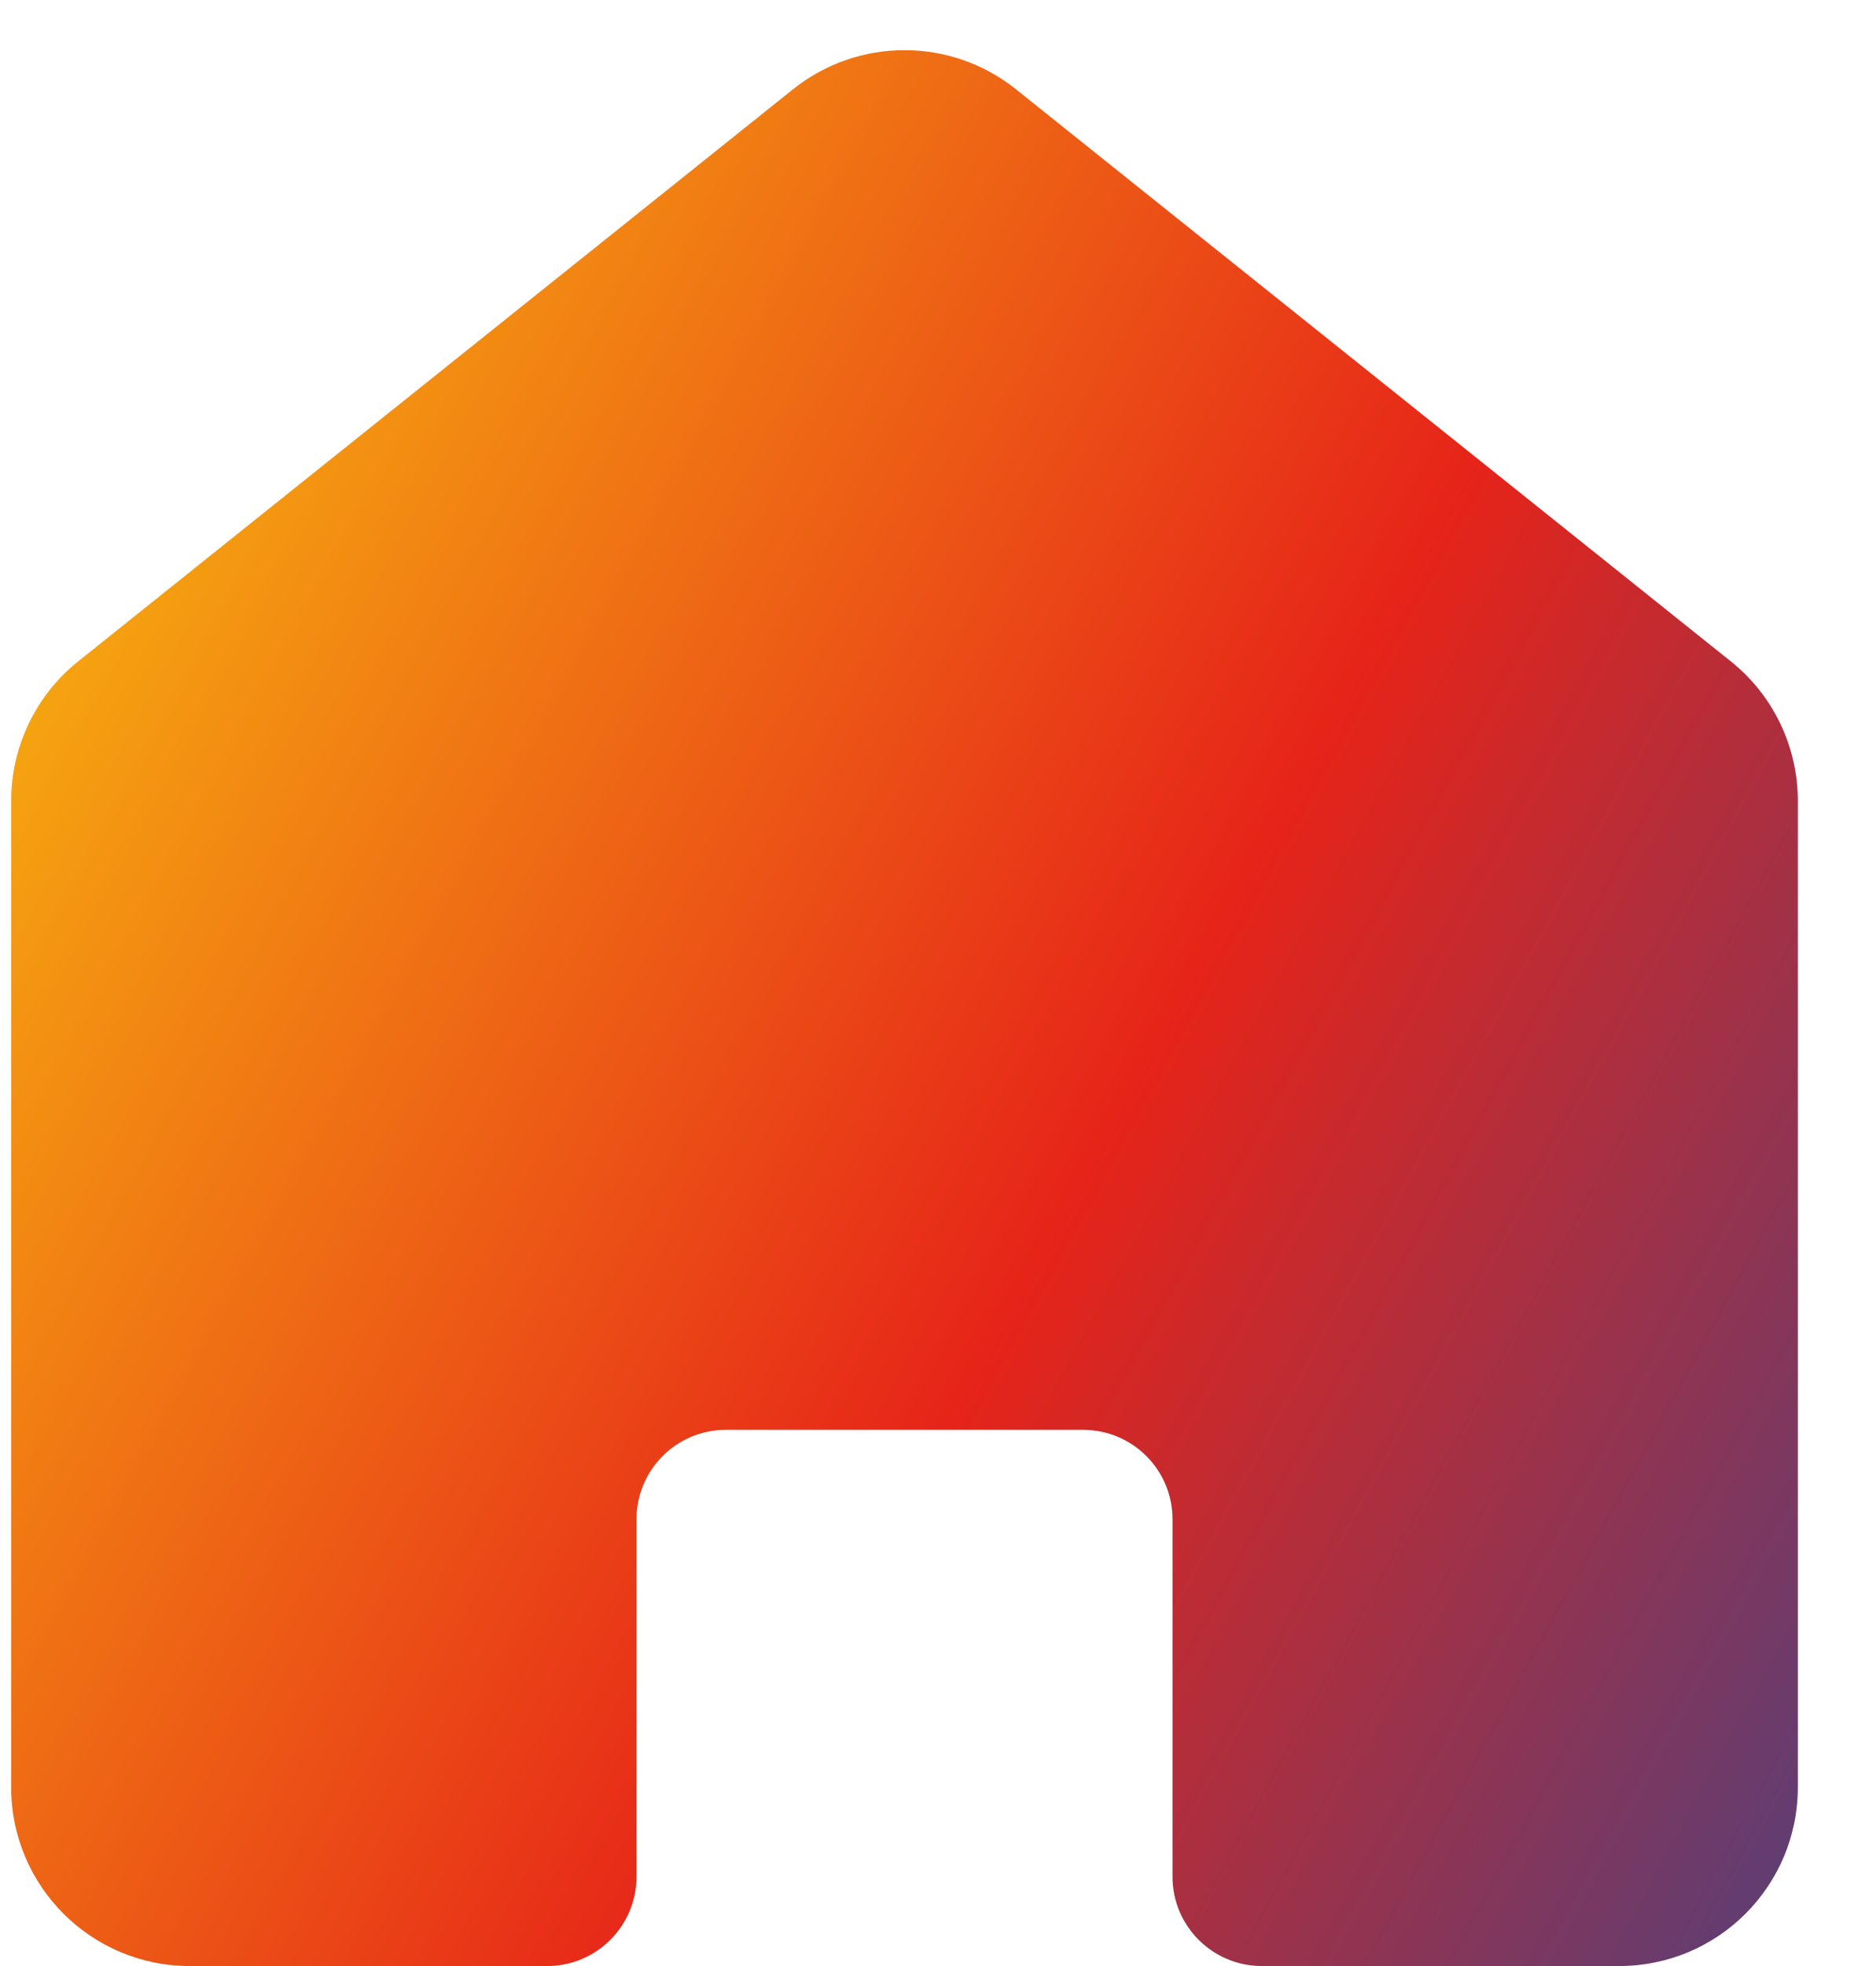 <svg width="21" height="22" viewBox="0 0 21 22" fill="none" xmlns="http://www.w3.org/2000/svg">
<path d="M8.876 1C9.606 0.415 10.644 0.415 11.374 1L19.374 7.4C19.849 7.779 20.125 8.354 20.125 8.961V20C20.125 21.105 19.23 22 18.125 22H14.125C13.573 22 13.125 21.552 13.125 21V17C13.125 16.448 12.677 16 12.125 16H8.125C7.573 16 7.125 16.448 7.125 17V21C7.125 21.552 6.677 22 6.125 22H2.125C1.02 22 0.125 21.105 0.125 20V8.961C0.125 8.354 0.401 7.779 0.876 7.4L8.876 1Z" fill="url(#paint0_linear_4206_5764)"/>
<defs>
<linearGradient id="paint0_linear_4206_5764" x1="-1.631" y1="5.5" x2="25.983" y2="20.557" gradientUnits="userSpaceOnUse">
<stop stop-color="#F9C00F"/>
<stop offset="0.501" stop-color="#E62419"/>
<stop offset="1" stop-color="#21499C"/>
</linearGradient>
</defs>
</svg>

